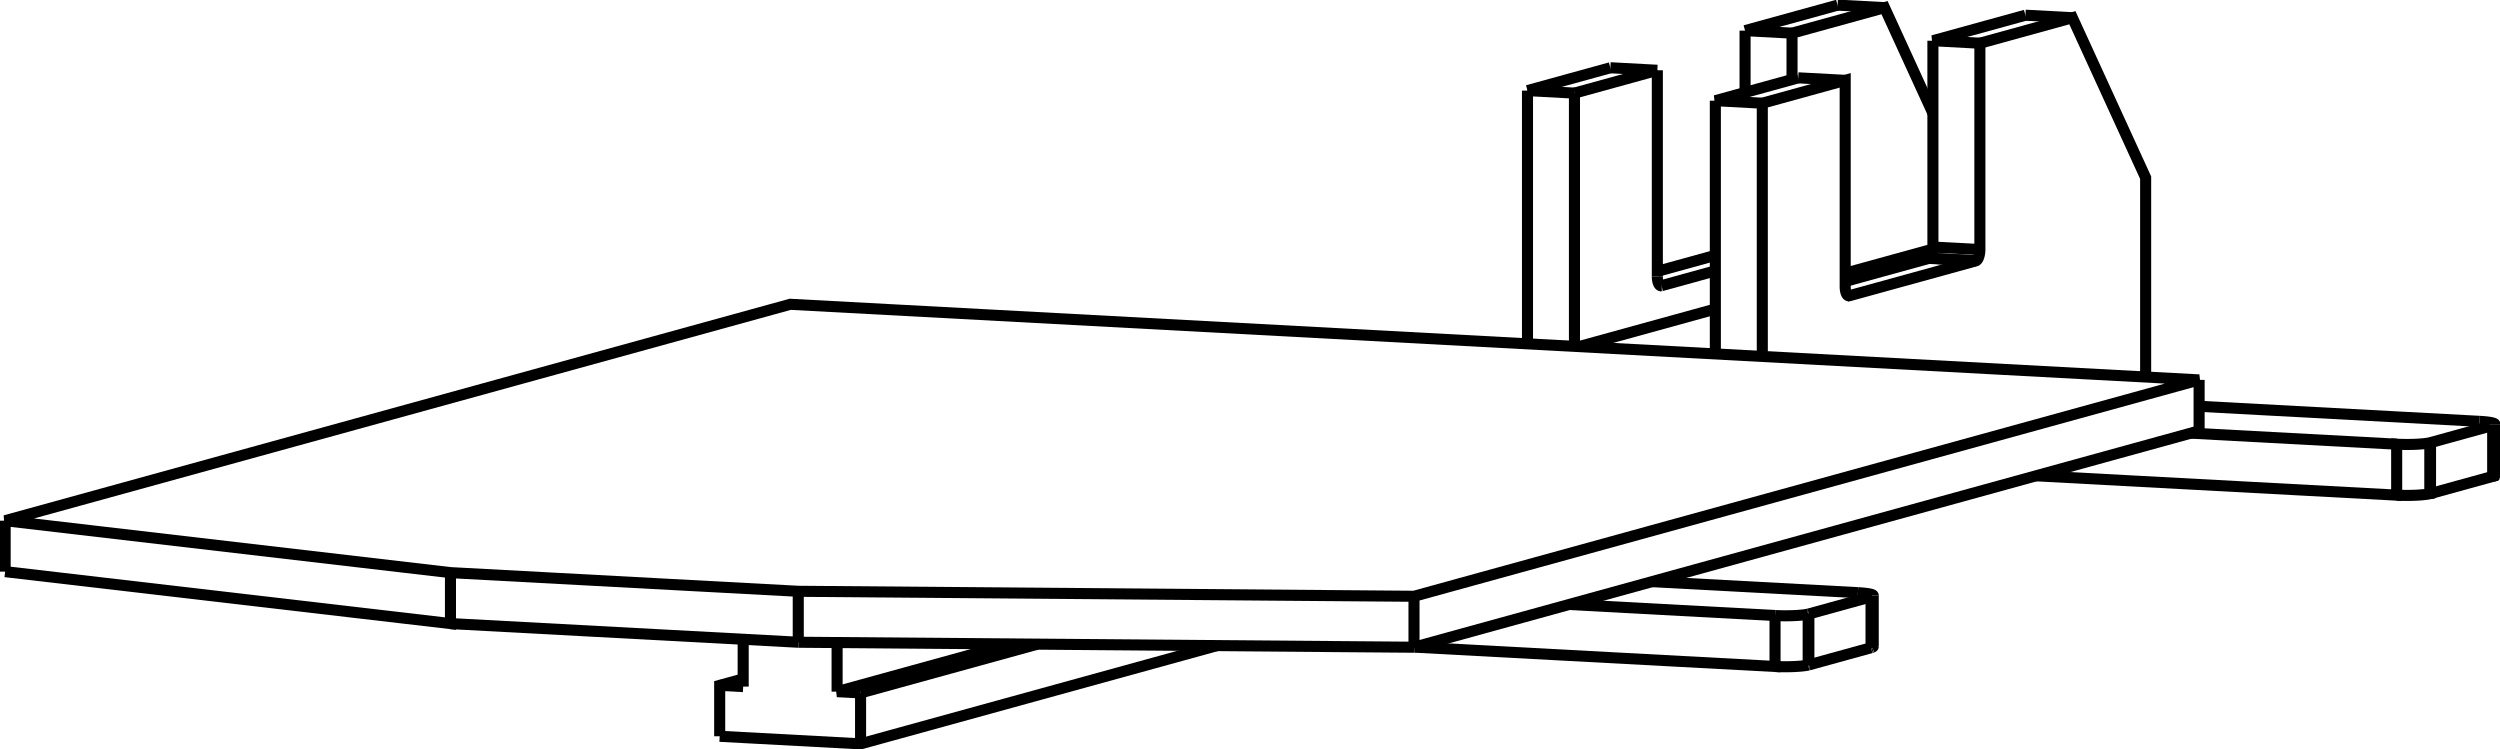 <svg version="1.1" xmlns="http://www.w3.org/2000/svg" viewBox="-258.889 -81.006 487.039 145.914" fill="none" stroke="black" stroke-width="0.6%" vector-effect="non-scaling-stroke">
    <path d="M 16.58 45.084 L 16.58 35.158 L 169.53 -6.996 L -104.94 -21.724 L -257.889 20.431 L -171.131 30.552 L -103.376 34.187 L 16.58 35.158" />
    <path d="M 169.53 2.93 L 169.53 -6.996" />
    <path d="M 16.58 45.084 L 169.53 2.93" />
    <path d="M -103.376 44.113 L -103.376 34.187" />
    <path d="M -103.376 44.113 L 16.58 45.084" />
    <path d="M -171.131 40.477 L -103.376 44.113" />
    <path d="M -257.889 30.357 L -171.131 40.477 L -171.131 30.552" />
    <path d="M -257.889 30.357 L -257.889 20.431" />
    <path d="M 48.716 -13.479 L 75.286 -20.802" />
    <path d="M 100.582 -27.774 L 117.657 -32.48" />
    <path d="M -118.682 62.435 L -118.682 52.51 L -114.107 51.249" />
    <path d="M -114.107 52.755 L -118.682 52.51" />
    <path d="M -114.107 52.755 L -114.107 43.537" />
    <path d="M -95.809 53.737 L -95.809 44.174" />
    <path d="M -91.235 53.982 L -95.809 53.737 L -62.104 44.447" />
    <path d="M -91.235 63.908 L -91.235 53.982" />
    <path d="M -118.682 62.435 L -91.235 63.908 L -21.809 44.773" />
    <path d="M 117.673 -58.94 L 108.248 -79.515 L 90.226 -74.548 L 90.226 -65.511" />
    <path d="M 47.839 -62.866 L 47.839 -13.526" />
    <path d="M 63.986 -67.316 L 47.839 -62.866" />
    <path d="M 63.986 -27.117 L 63.986 -67.316" />
    <path d="M 64.743 -25.344 A 2 0.801 93.071 0 1 64.686 -25.342 A 2 0.801 93.071 0 1 63.986 -27.117" />
    <path d="M 64.793 -25.354 L 64.743 -25.344" />
    <path d="M 75.286 -28.246 L 64.793 -25.354" />
    <path d="M 224.168 1.079 L 169.53 -1.853" />
    <path d="M 135.695 -78.043 L 117.673 -73.076 L 126.822 -72.585 L 126.822 -32.385 A 2 0.801 93.071 0 1 126.115 -30.221 L 126.014 -30.178 L 101.389 -23.391 L 101.339 -23.381 A 2 0.801 93.071 0 1 101.282 -23.379 A 2 0.801 93.071 0 1 100.582 -25.153 L 100.582 -65.353 L 84.435 -60.902 L 84.435 -11.562" />
    <path d="M 117.673 -73.076 L 117.673 -32.876 A 2 0.801 93.071 0 1 116.966 -30.712 L 126.115 -30.221" />
    <path d="M 116.966 -30.712 L 116.865 -30.668 L 126.014 -30.178" />
    <path d="M 116.865 -30.668 L 100.582 -26.181" />
    <path d="M 91.433 -65.844 L 75.286 -61.393 L 84.435 -60.902" />
    <path d="M 75.286 -61.393 L 75.286 -12.053" />
    <path d="M 38.69 -63.357 L 47.839 -62.866" />
    <path d="M 38.69 -63.357 L 38.69 -14.017" />
    <path d="M -56.795 44.49 L -91.235 53.982" />
    <path d="M 99.099 -80.006 L 108.248 -79.515" />
    <path d="M 54.837 -67.807 L 63.986 -67.316" />
    <path d="M 54.837 -67.807 L 38.69 -63.357" />
    <path d="M 64.63 -25.35 L 64.743 -25.344" />
    <path d="M 64.581 -25.366 L 64.793 -25.354" />
    <path d="M 75.286 -31.259 L 63.986 -28.144" />
    <path d="M 81.077 -75.039 L 90.226 -74.548" />
    <path d="M 81.077 -75.039 L 81.077 -62.989" />
    <path d="M 99.099 -80.006 L 81.077 -75.039" />
    <path d="M 137.761 11.685 L 208.021 15.455 L 208.021 5.53 A 5 0.608 180 0 0 214.478 5.253 L 214.614 5.219 L 226.725 1.881 L 226.941 1.809 A 5 0.608 180 0 0 227.15 1.635 L 227.15 11.561" />
    <path d="M 226.941 11.735 A 5 0.608 180 0 0 227.15 11.561" />
    <path d="M 226.725 11.807 L 226.941 11.735 L 226.941 1.809" />
    <path d="M 214.614 15.144 L 226.725 11.807 L 226.725 1.881" />
    <path d="M 214.478 15.179 L 214.614 15.144 L 214.614 5.219" />
    <path d="M 208.021 15.455 A 5 0.608 180 0 0 214.478 15.179 L 214.478 5.253" />
    <path d="M 227.15 1.635 A 5 0.608 180 0 0 224.168 1.079" />
    <path d="M 208.021 5.53 L 167.906 3.377" />
    <path d="M 159.116 -7.555 L 159.116 -46.393 L 144.844 -77.552 L 126.822 -72.585" />
    <path d="M 135.695 -78.043 L 144.844 -77.552" />
    <path d="M 101.177 -23.402 L 101.389 -23.391" />
    <path d="M 101.226 -23.387 L 101.339 -23.381" />
    <path d="M 91.433 -65.844 L 100.582 -65.353" />
    <path d="M 103.063 34.457 L 62.948 32.305" />
    <path d="M 105.836 35.187 A 5 0.608 180 0 0 106.044 35.014 L 106.044 44.939" />
    <path d="M 106.044 35.014 A 5 0.608 180 0 0 103.063 34.457" />
    <path d="M 105.619 35.259 L 105.836 35.187" />
    <path d="M 93.508 38.597 L 105.619 35.259" />
    <path d="M 93.372 38.631 L 93.508 38.597" />
    <path d="M 86.915 38.908 A 5 0.608 180 0 0 93.372 38.631" />
    <path d="M 86.915 38.908 L 46.8 36.755" />
    <path d="M 16.656 45.063 L 86.915 48.833 L 86.915 38.908" />
    <path d="M 105.836 45.113 L 105.836 35.187" />
    <path d="M 105.836 45.113 A 5 0.608 180 0 0 106.044 44.939" />
    <path d="M 105.619 45.185 L 105.619 35.259" />
    <path d="M 105.619 45.185 L 105.836 45.113" />
    <path d="M 93.508 48.523 L 93.508 38.597" />
    <path d="M 93.508 48.523 L 105.619 45.185" />
    <path d="M 93.372 48.557 L 93.372 38.631" />
    <path d="M 93.372 48.557 L 93.508 48.523" />
    <path d="M 86.915 48.833 A 5 0.608 180 0 0 93.372 48.557" />
    <path d="M 117.673 -32.876 L 126.822 -32.385" />
</svg>